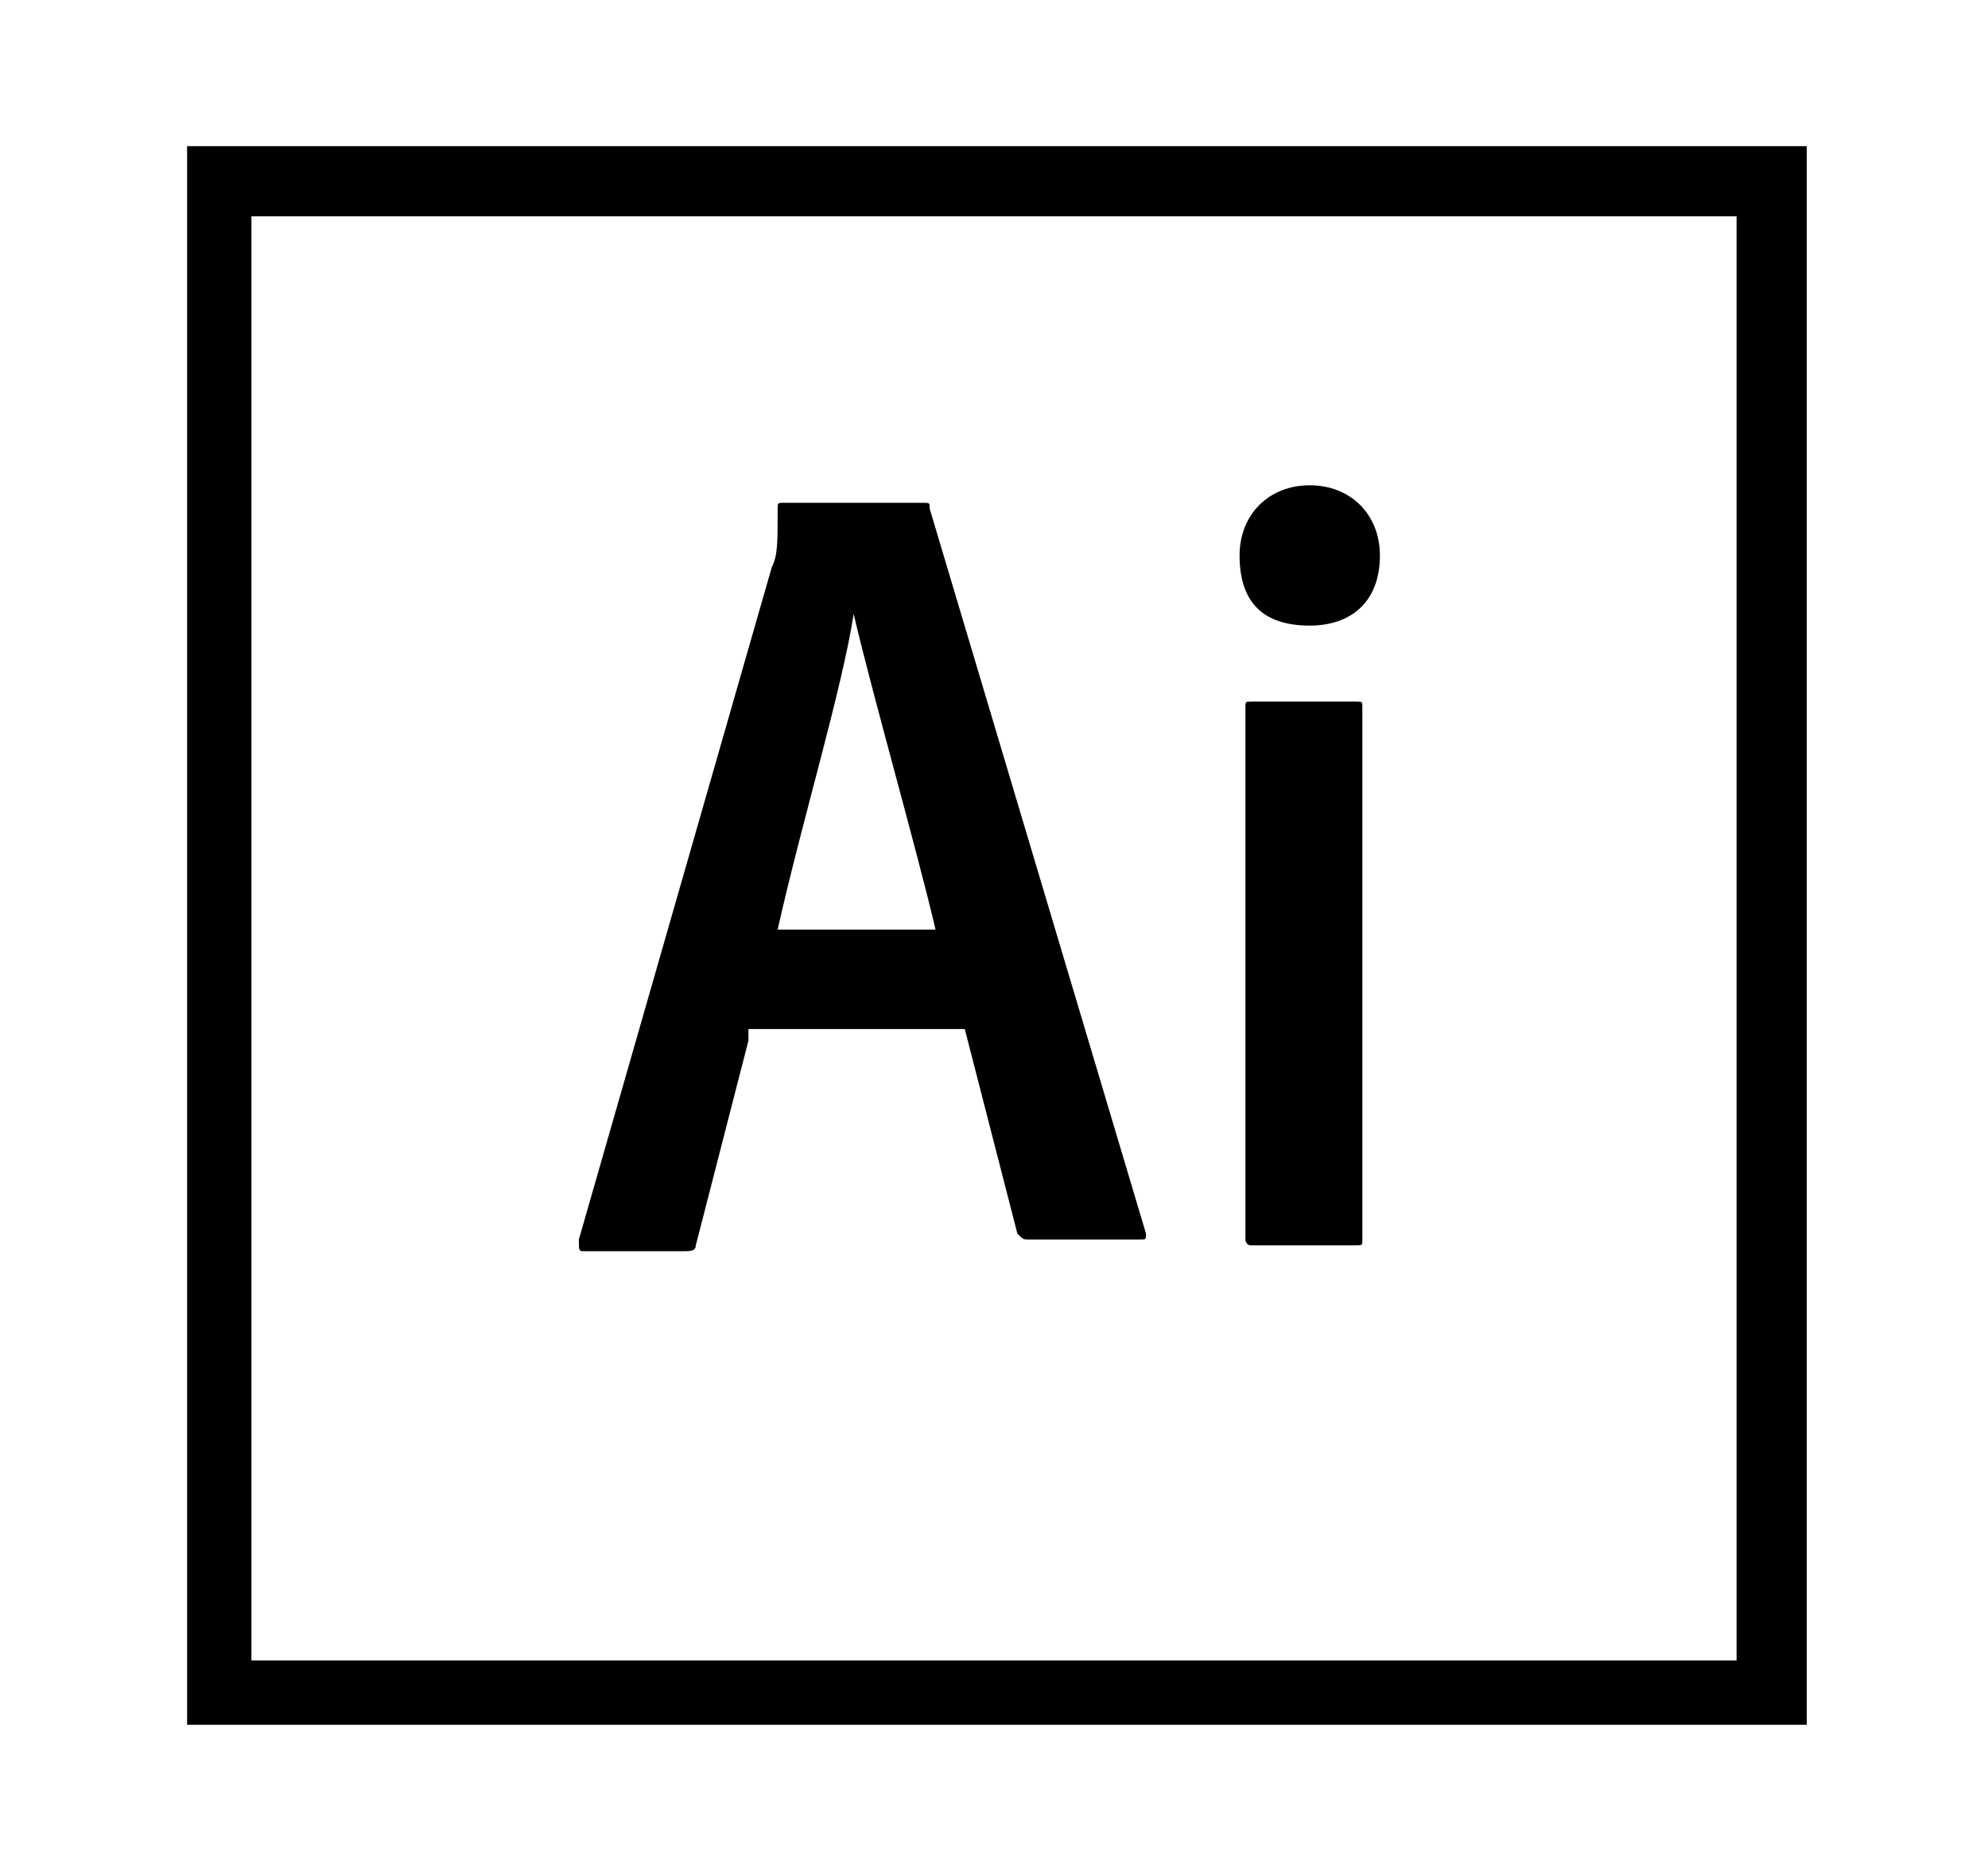 <!-- Generated by IcoMoon.io -->
<svg version="1.1" xmlns="http://www.w3.org/2000/svg" width="34" height="32" viewBox="0 0 34 32">
<title>illustrator</title>
<path d="M4.3 3.7h25.4v24.7h-25.4v-24.7zM3.2 29.5h27.7v-27h-27.7v27zM21.3 12.1c0-0.1 0-0.1 0.1-0.1h1.8c0.1 0 0.1 0 0.1 0.1v9.1c0 0.1 0 0.1-0.1 0.1h-1.8c-0.1 0-0.1-0.1-0.1-0.1v-9.1zM21.2 9.5c0-0.7 0.5-1.2 1.2-1.2s1.2 0.5 1.2 1.2c0 0.8-0.5 1.2-1.2 1.2-0.8 0-1.2-0.4-1.2-1.2zM16 15.9c-0.3-1.3-1.1-4.1-1.4-5.4v0c-0.2 1.3-0.9 3.6-1.3 5.4h2.7zM12.8 17.8l-0.9 3.5c0 0.1-0.1 0.1-0.2 0.1h-1.7c-0.1 0-0.1 0-0.1-0.2l3.3-11.5c0.1-0.2 0.1-0.4 0.1-1 0-0.1 0-0.1 0.1-0.1h2.4c0.1 0 0.1 0 0.1 0.1l3.7 12.4c0 0.1 0 0.1-0.1 0.1h-1.9c-0.1 0-0.1 0-0.2-0.1l-0.9-3.5h-3.7v0.2z"></path>
</svg>
